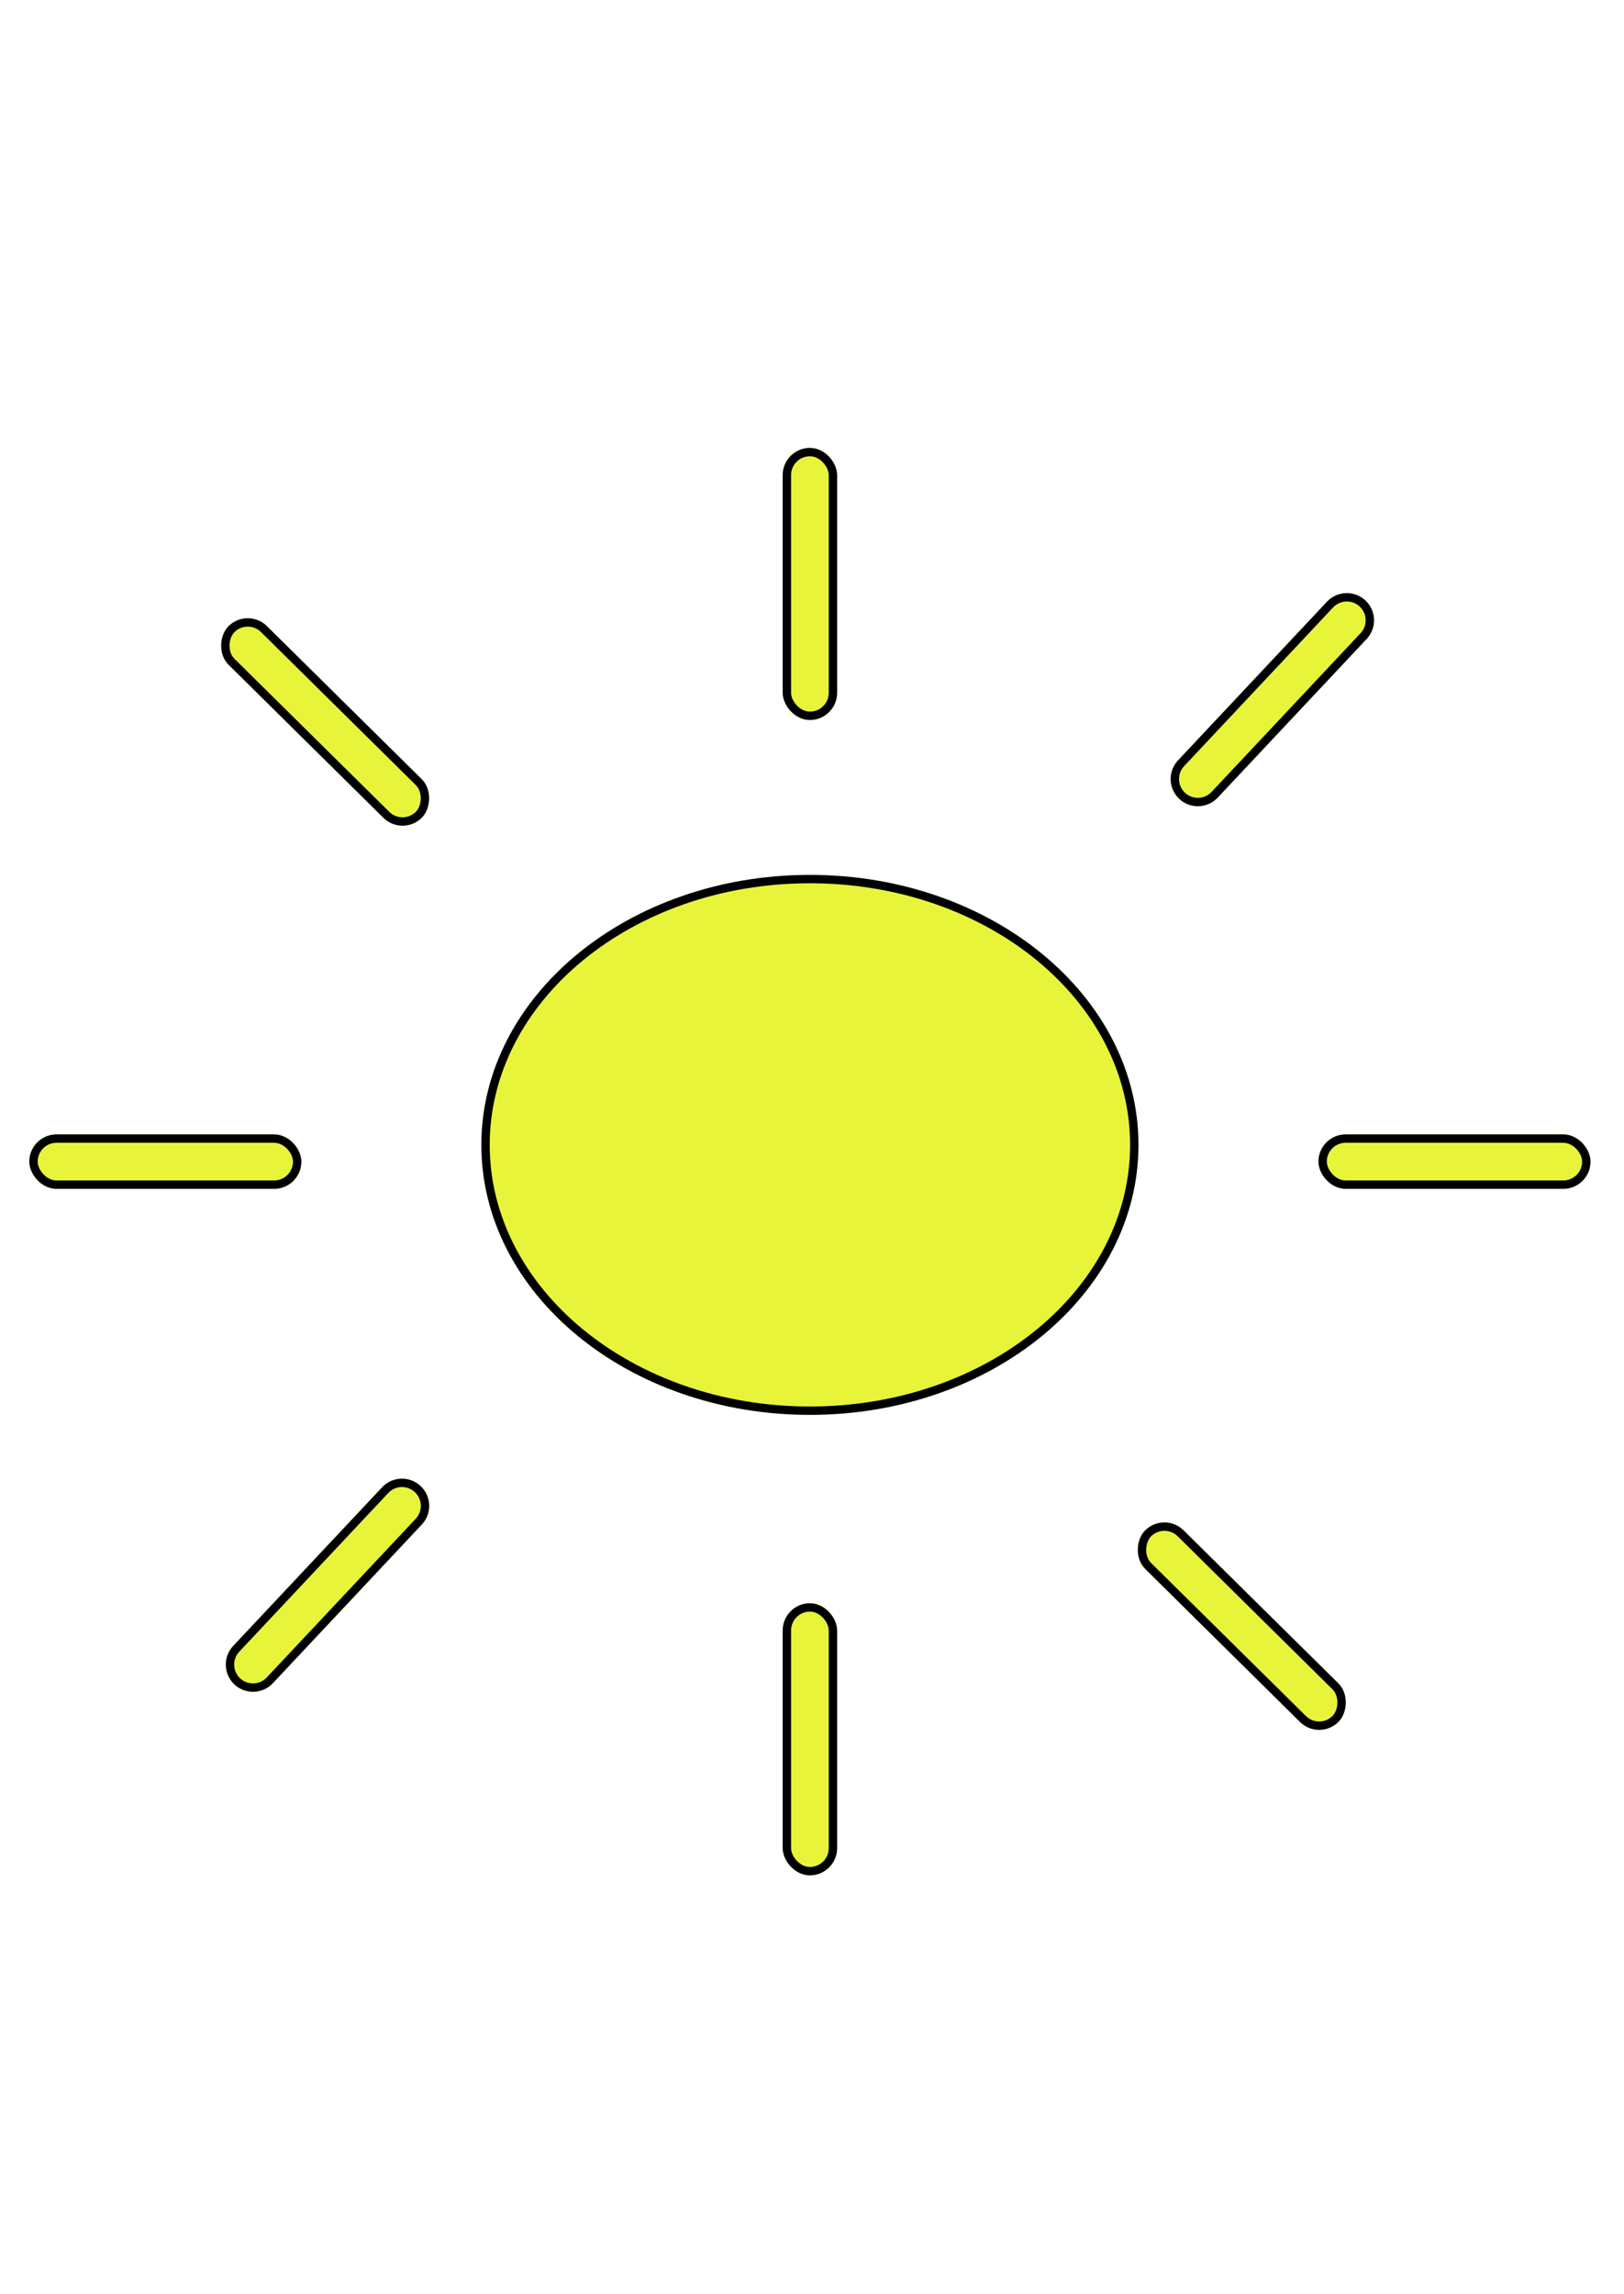 <svg width="388" height="548" viewBox="0 0 388 548" fill="none" xmlns="http://www.w3.org/2000/svg">
<rect width="388" height="548" fill="white"/>
<path d="M271 273.5C271 308.395 236.495 337 193.5 337C150.505 337 116 308.395 116 273.5C116 238.605 150.505 210 193.5 210C236.495 210 271 238.605 271 273.5Z" fill="#E8F43A" stroke="black" stroke-width="2"/>
<g filter="url(#filter0_d_1_2)">
<rect x="187" y="103" width="13" height="65" rx="6.5" fill="#E8F43A"/>
<rect x="188" y="104" width="11" height="63" rx="5.5" stroke="black" stroke-width="2"/>
</g>
<g filter="url(#filter1_d_1_2)">
<rect x="72" y="280" width="65" height="13" rx="6.5" transform="rotate(-180 72 280)" fill="#E8F43A"/>
<rect x="71" y="279" width="63" height="11" rx="5.5" transform="rotate(-180 71 279)" stroke="black" stroke-width="2"/>
</g>
<g filter="url(#filter2_d_1_2)">
<rect x="96.229" y="195.939" width="65" height="13" rx="6.5" transform="rotate(-135.334 96.229 195.939)" fill="#E8F43A"/>
<rect x="96.221" y="194.525" width="63" height="11" rx="5.5" transform="rotate(-135.334 96.221 194.525)" stroke="black" stroke-width="2"/>
</g>
<g filter="url(#filter3_d_1_2)">
<rect x="315.229" y="411.939" width="65" height="13" rx="6.5" transform="rotate(-135.334 315.229 411.939)" fill="#E8F43A"/>
<rect x="315.221" y="410.525" width="63" height="11" rx="5.5" transform="rotate(-135.334 315.221 410.525)" stroke="black" stroke-width="2"/>
</g>
<g filter="url(#filter4_d_1_2)">
<path d="M100.49 351C103.107 353.457 103.237 357.571 100.78 360.188L65.188 398.098C62.731 400.716 58.617 400.845 56 398.388V398.388C53.383 395.931 53.253 391.818 55.71 389.2L91.302 351.29C93.759 348.673 97.873 348.543 100.49 351V351Z" fill="#E8F43A"/>
<path d="M100.051 359.503L64.459 397.414C62.38 399.628 58.899 399.738 56.684 397.659C54.47 395.58 54.36 392.099 56.439 389.885L92.031 351.974C94.11 349.76 97.591 349.65 99.805 351.729C102.02 353.808 102.13 357.289 100.051 359.503Z" stroke="black" stroke-width="2"/>
</g>
<g filter="url(#filter5_d_1_2)">
<path d="M326.229 139.449C328.846 141.906 328.976 146.02 326.519 148.637L290.927 186.547C288.47 189.165 284.356 189.294 281.739 186.837V186.837C279.122 184.38 278.992 180.267 281.449 177.649L317.041 139.739C319.498 137.122 323.612 136.992 326.229 139.449V139.449Z" fill="#E8F43A"/>
<path d="M325.79 147.952L290.198 185.863C288.118 188.077 284.638 188.187 282.423 186.108C280.209 184.029 280.099 180.548 282.178 178.334L317.77 140.423C319.849 138.209 323.33 138.099 325.544 140.178C327.759 142.257 327.869 145.738 325.79 147.952Z" stroke="black" stroke-width="2"/>
</g>
<g filter="url(#filter6_d_1_2)">
<rect x="380" y="280" width="65" height="13" rx="6.5" transform="rotate(180 380 280)" fill="#E8F43A"/>
<rect x="379" y="279" width="63" height="11" rx="5.5" transform="rotate(180 379 279)" stroke="black" stroke-width="2"/>
</g>
<g filter="url(#filter7_d_1_2)">
<rect x="187" y="379" width="13" height="65" rx="6.5" fill="#E8F43A"/>
<rect x="188" y="380" width="11" height="63" rx="5.5" stroke="black" stroke-width="2"/>
</g>
<defs>
<filter id="filter0_d_1_2" x="183" y="103" width="21" height="73" filterUnits="userSpaceOnUse" color-interpolation-filters="sRGB">
<feFlood flood-opacity="0" result="BackgroundImageFix"/>
<feColorMatrix in="SourceAlpha" type="matrix" values="0 0 0 0 0 0 0 0 0 0 0 0 0 0 0 0 0 0 127 0" result="hardAlpha"/>
<feOffset dy="4"/>
<feGaussianBlur stdDeviation="2"/>
<feComposite in2="hardAlpha" operator="out"/>
<feColorMatrix type="matrix" values="0 0 0 0 0 0 0 0 0 0 0 0 0 0 0 0 0 0 0.25 0"/>
<feBlend mode="normal" in2="BackgroundImageFix" result="effect1_dropShadow_1_2"/>
<feBlend mode="normal" in="SourceGraphic" in2="effect1_dropShadow_1_2" result="shape"/>
</filter>
<filter id="filter1_d_1_2" x="3" y="267" width="73" height="21" filterUnits="userSpaceOnUse" color-interpolation-filters="sRGB">
<feFlood flood-opacity="0" result="BackgroundImageFix"/>
<feColorMatrix in="SourceAlpha" type="matrix" values="0 0 0 0 0 0 0 0 0 0 0 0 0 0 0 0 0 0 127 0" result="hardAlpha"/>
<feOffset dy="4"/>
<feGaussianBlur stdDeviation="2"/>
<feComposite in2="hardAlpha" operator="out"/>
<feColorMatrix type="matrix" values="0 0 0 0 0 0 0 0 0 0 0 0 0 0 0 0 0 0 0.25 0"/>
<feBlend mode="normal" in2="BackgroundImageFix" result="effect1_dropShadow_1_2"/>
<feBlend mode="normal" in="SourceGraphic" in2="effect1_dropShadow_1_2" result="shape"/>
</filter>
<filter id="filter2_d_1_2" x="48.692" y="143.692" width="57.983" height="57.554" filterUnits="userSpaceOnUse" color-interpolation-filters="sRGB">
<feFlood flood-opacity="0" result="BackgroundImageFix"/>
<feColorMatrix in="SourceAlpha" type="matrix" values="0 0 0 0 0 0 0 0 0 0 0 0 0 0 0 0 0 0 127 0" result="hardAlpha"/>
<feOffset dy="4"/>
<feGaussianBlur stdDeviation="2"/>
<feComposite in2="hardAlpha" operator="out"/>
<feColorMatrix type="matrix" values="0 0 0 0 0 0 0 0 0 0 0 0 0 0 0 0 0 0 0.25 0"/>
<feBlend mode="normal" in2="BackgroundImageFix" result="effect1_dropShadow_1_2"/>
<feBlend mode="normal" in="SourceGraphic" in2="effect1_dropShadow_1_2" result="shape"/>
</filter>
<filter id="filter3_d_1_2" x="267.692" y="359.692" width="57.983" height="57.554" filterUnits="userSpaceOnUse" color-interpolation-filters="sRGB">
<feFlood flood-opacity="0" result="BackgroundImageFix"/>
<feColorMatrix in="SourceAlpha" type="matrix" values="0 0 0 0 0 0 0 0 0 0 0 0 0 0 0 0 0 0 127 0" result="hardAlpha"/>
<feOffset dy="4"/>
<feGaussianBlur stdDeviation="2"/>
<feComposite in2="hardAlpha" operator="out"/>
<feColorMatrix type="matrix" values="0 0 0 0 0 0 0 0 0 0 0 0 0 0 0 0 0 0 0.25 0"/>
<feBlend mode="normal" in2="BackgroundImageFix" result="effect1_dropShadow_1_2"/>
<feBlend mode="normal" in="SourceGraphic" in2="effect1_dropShadow_1_2" result="shape"/>
</filter>
<filter id="filter4_d_1_2" x="49.949" y="349.239" width="56.592" height="58.911" filterUnits="userSpaceOnUse" color-interpolation-filters="sRGB">
<feFlood flood-opacity="0" result="BackgroundImageFix"/>
<feColorMatrix in="SourceAlpha" type="matrix" values="0 0 0 0 0 0 0 0 0 0 0 0 0 0 0 0 0 0 127 0" result="hardAlpha"/>
<feOffset dy="4"/>
<feGaussianBlur stdDeviation="2"/>
<feComposite in2="hardAlpha" operator="out"/>
<feColorMatrix type="matrix" values="0 0 0 0 0 0 0 0 0 0 0 0 0 0 0 0 0 0 0.25 0"/>
<feBlend mode="normal" in2="BackgroundImageFix" result="effect1_dropShadow_1_2"/>
<feBlend mode="normal" in="SourceGraphic" in2="effect1_dropShadow_1_2" result="shape"/>
</filter>
<filter id="filter5_d_1_2" x="275.688" y="137.688" width="56.592" height="58.911" filterUnits="userSpaceOnUse" color-interpolation-filters="sRGB">
<feFlood flood-opacity="0" result="BackgroundImageFix"/>
<feColorMatrix in="SourceAlpha" type="matrix" values="0 0 0 0 0 0 0 0 0 0 0 0 0 0 0 0 0 0 127 0" result="hardAlpha"/>
<feOffset dy="4"/>
<feGaussianBlur stdDeviation="2"/>
<feComposite in2="hardAlpha" operator="out"/>
<feColorMatrix type="matrix" values="0 0 0 0 0 0 0 0 0 0 0 0 0 0 0 0 0 0 0.25 0"/>
<feBlend mode="normal" in2="BackgroundImageFix" result="effect1_dropShadow_1_2"/>
<feBlend mode="normal" in="SourceGraphic" in2="effect1_dropShadow_1_2" result="shape"/>
</filter>
<filter id="filter6_d_1_2" x="311" y="267" width="73" height="21" filterUnits="userSpaceOnUse" color-interpolation-filters="sRGB">
<feFlood flood-opacity="0" result="BackgroundImageFix"/>
<feColorMatrix in="SourceAlpha" type="matrix" values="0 0 0 0 0 0 0 0 0 0 0 0 0 0 0 0 0 0 127 0" result="hardAlpha"/>
<feOffset dy="4"/>
<feGaussianBlur stdDeviation="2"/>
<feComposite in2="hardAlpha" operator="out"/>
<feColorMatrix type="matrix" values="0 0 0 0 0 0 0 0 0 0 0 0 0 0 0 0 0 0 0.25 0"/>
<feBlend mode="normal" in2="BackgroundImageFix" result="effect1_dropShadow_1_2"/>
<feBlend mode="normal" in="SourceGraphic" in2="effect1_dropShadow_1_2" result="shape"/>
</filter>
<filter id="filter7_d_1_2" x="183" y="379" width="21" height="73" filterUnits="userSpaceOnUse" color-interpolation-filters="sRGB">
<feFlood flood-opacity="0" result="BackgroundImageFix"/>
<feColorMatrix in="SourceAlpha" type="matrix" values="0 0 0 0 0 0 0 0 0 0 0 0 0 0 0 0 0 0 127 0" result="hardAlpha"/>
<feOffset dy="4"/>
<feGaussianBlur stdDeviation="2"/>
<feComposite in2="hardAlpha" operator="out"/>
<feColorMatrix type="matrix" values="0 0 0 0 0 0 0 0 0 0 0 0 0 0 0 0 0 0 0.25 0"/>
<feBlend mode="normal" in2="BackgroundImageFix" result="effect1_dropShadow_1_2"/>
<feBlend mode="normal" in="SourceGraphic" in2="effect1_dropShadow_1_2" result="shape"/>
</filter>
</defs>
</svg>
